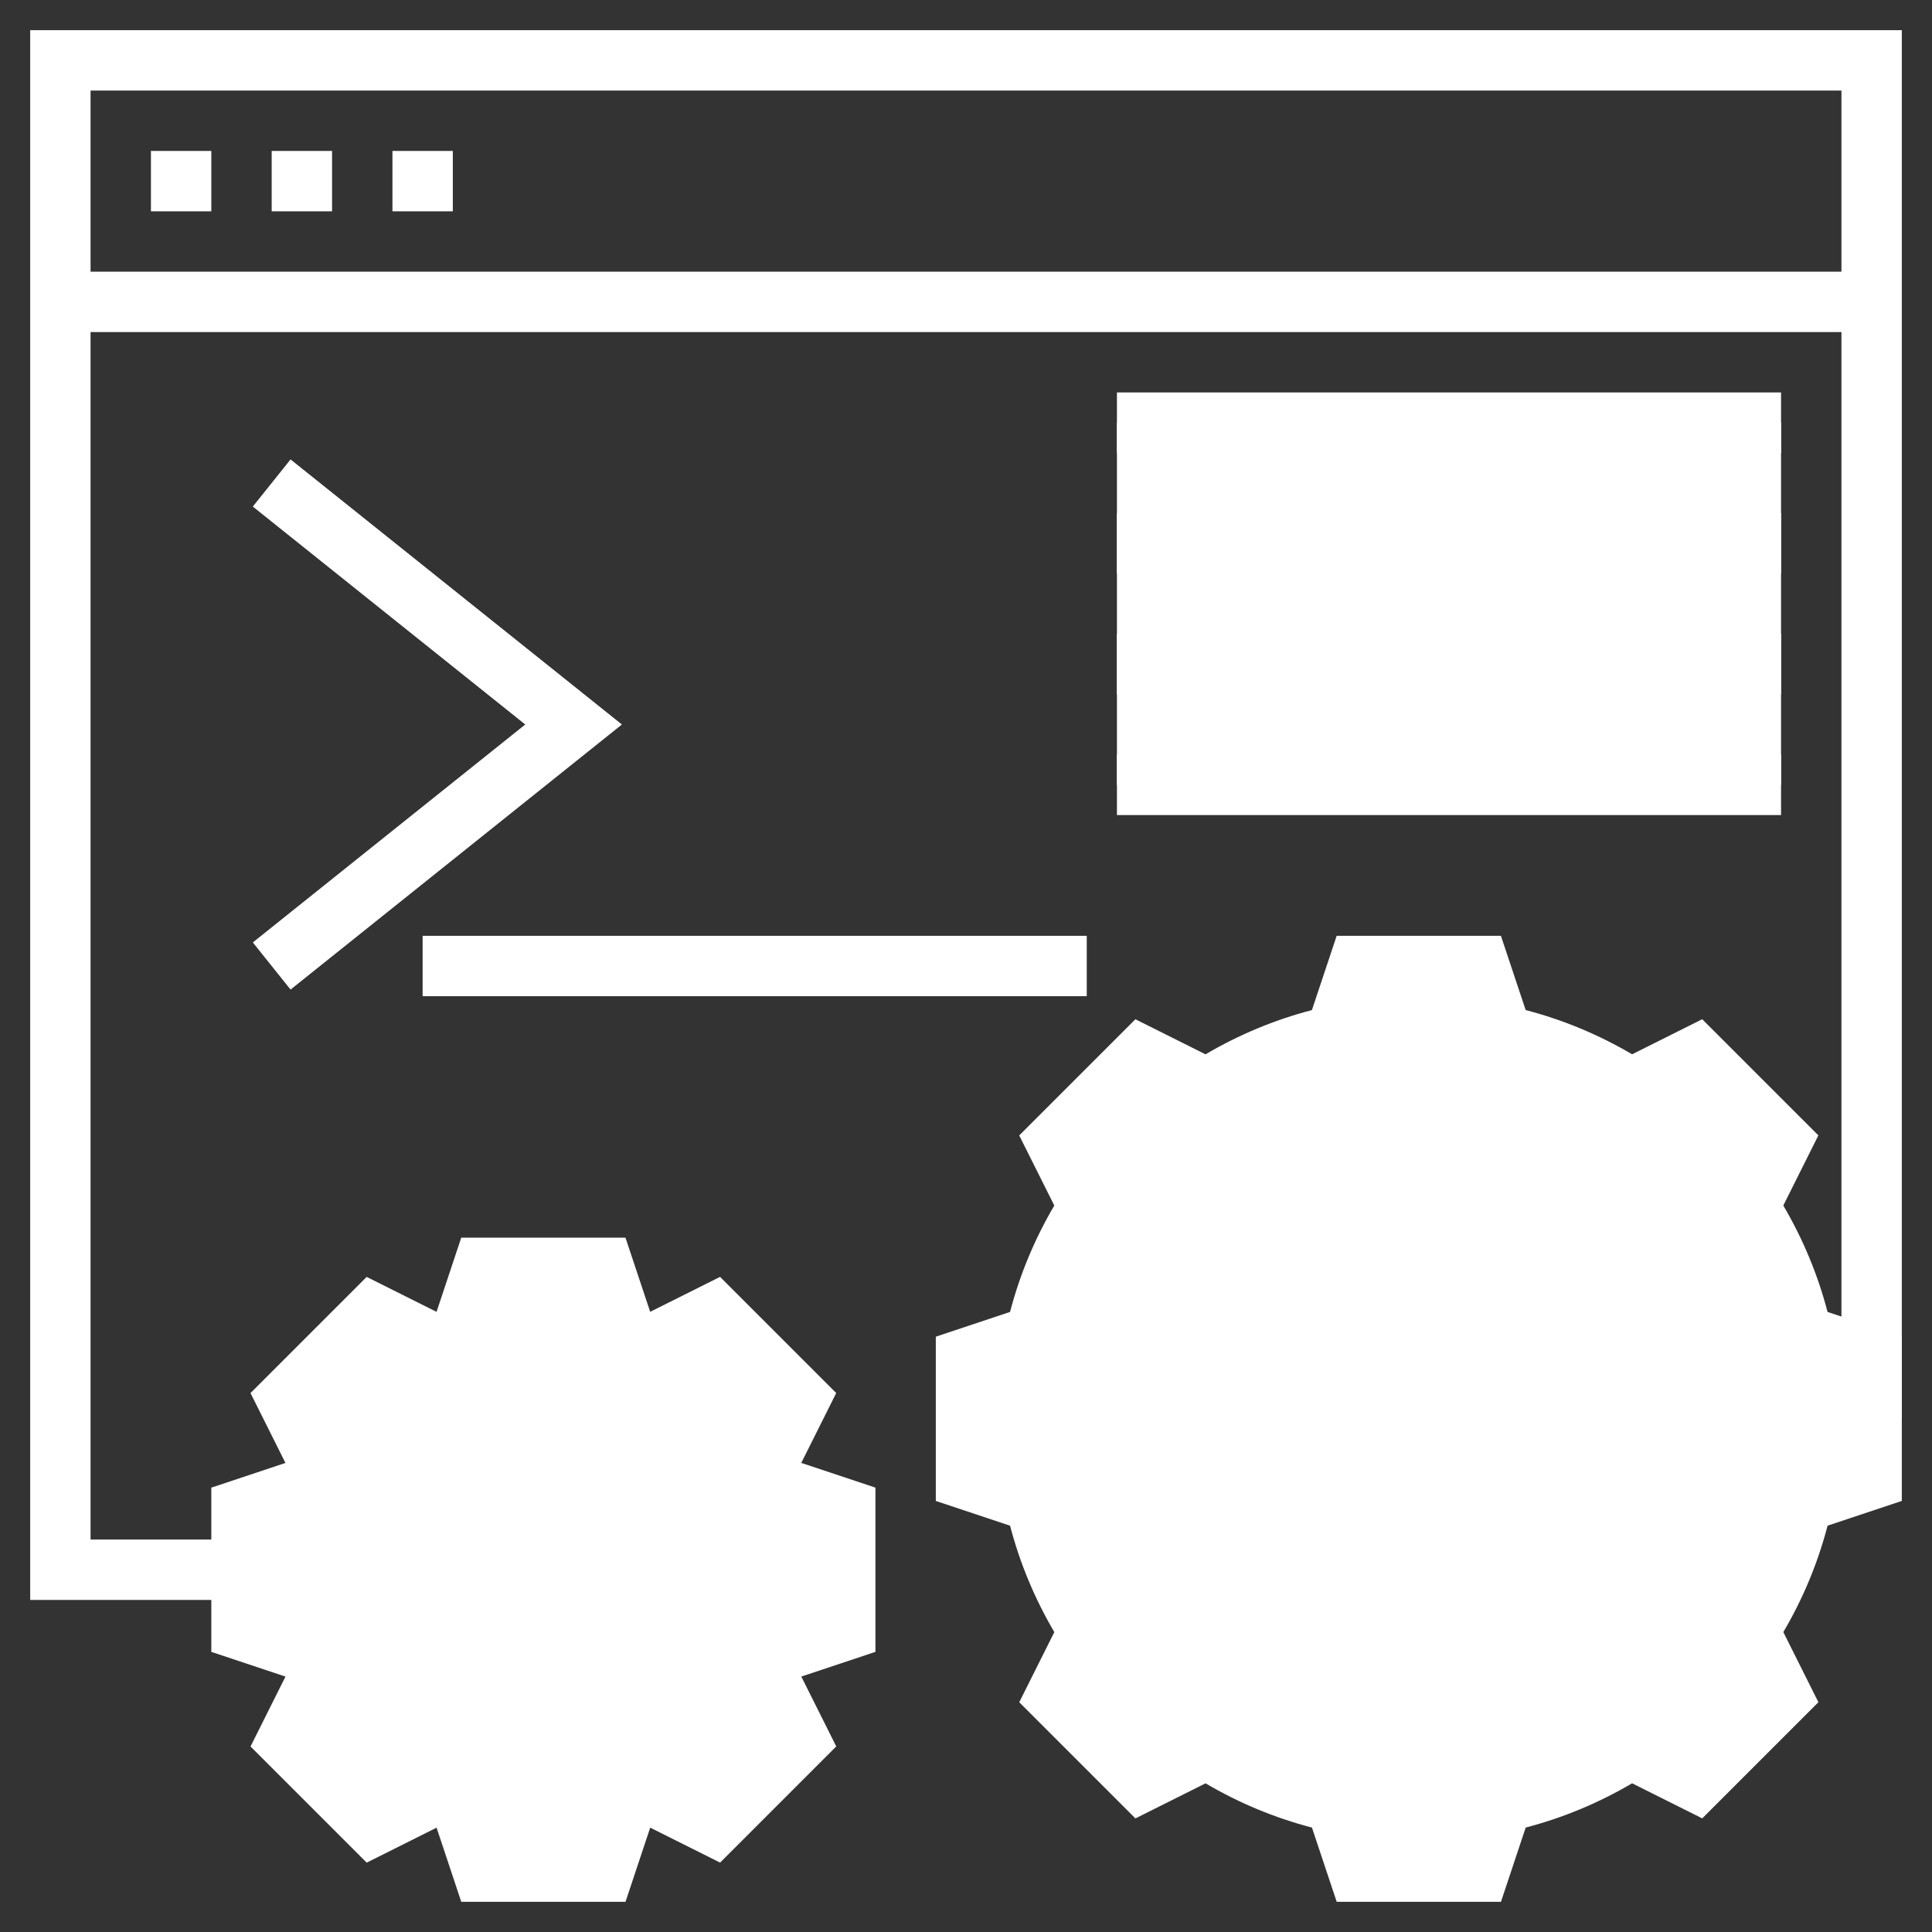 <?xml version="1.0" encoding="UTF-8" standalone="no"?>
<!-- Generator: Adobe Illustrator 22.1.0, SVG Export Plug-In . SVG Version: 6.00 Build 0)  -->

<svg
   xmlns:dc="http://purl.org/dc/elements/1.1/"
   xmlns:cc="http://creativecommons.org/ns#"
   xmlns:rdf="http://www.w3.org/1999/02/22-rdf-syntax-ns#"
   xmlns:svg="http://www.w3.org/2000/svg"
   xmlns="http://www.w3.org/2000/svg"
   xmlns:sodipodi="http://sodipodi.sourceforge.net/DTD/sodipodi-0.dtd"
   xmlns:inkscape="http://www.inkscape.org/namespaces/inkscape"
   version="1.1"
   id="Layer_1_1_"
   x="0px"
   y="0px"
   viewBox="0 0 64 64"
   style="enable-background:new 0 0 64 64;"
   xml:space="preserve"
   width="512"
   height="512"
   sodipodi:docname="website.svg"
   inkscape:version="0.92.5 (2060ec1f9f, 2020-04-08)"><rect x="0" y="0" width="64" height="64" fill="#333333" stroke="none"/><defs
   id="defs69" /><sodipodi:namedview
   pagecolor="#ffffff"
   bordercolor="#666666"
   borderopacity="1"
   objecttolerance="10"
   gridtolerance="10"
   guidetolerance="10"
   inkscape:pageopacity="0"
   inkscape:pageshadow="2"
   inkscape:window-width="881"
   inkscape:window-height="480"
   id="namedview67"
   showgrid="false"
   inkscape:zoom="0.4609375"
   inkscape:cx="26.033898"
   inkscape:cy="256"
   inkscape:window-x="0"
   inkscape:window-y="0"
   inkscape:window-maximized="0"
   inkscape:current-layer="Layer_1_1_" />
<g
   id="g64"
   style="fill:#ffffff">
	<g
   id="g4"
   style="fill:#ffffff">
		<rect
   x="37"
   y="14"
   style="fill:#ffffff"
   width="22"
   height="12"
   id="rect2" />
	</g>
	<g
   id="g14"
   style="fill:#ffffff">
		<path
   d="M1,1v52h7v-2H3V11h58v36h2V1H1z M3,9V3h58v6H3z"
   id="path6"
   style="fill:#ffffff" />
		<rect
   x="5"
   y="5"
   width="2"
   height="2"
   id="rect8"
   style="fill:#ffffff" />
		<rect
   x="9"
   y="5"
   width="2"
   height="2"
   id="rect10"
   style="fill:#ffffff" />
		<rect
   x="13"
   y="5"
   width="2"
   height="2"
   id="rect12"
   style="fill:#ffffff" />
	</g>
	<g
   id="g20"
   style="fill:#ffffff">
		<g
   id="g18"
   style="fill:#ffffff">
			<path
   style="fill:#ffffff"
   d="M20.721,63h-5.441l-0.818-2.456l-2.315,1.158l-3.848-3.848l1.158-2.315L7,54.721v-5.441     l2.456-0.818l-1.158-2.315l3.848-3.848l2.315,1.158L15.279,41h5.441l0.818,2.456l2.315-1.158l3.848,3.848l-1.158,2.315L29,49.279     v5.441l-2.456,0.818l1.158,2.315l-3.848,3.848l-2.315-1.158L20.721,63z"
   id="path16" />
		</g>
	</g>
	<g
   id="g24"
   style="fill:#ffffff">
		<path
   d="M18,57c-2.757,0-5-2.243-5-5s2.243-5,5-5s5,2.243,5,5S20.757,57,18,57z M18,49c-1.654,0-3,1.346-3,3s1.346,3,3,3    s3-1.346,3-3S19.654,49,18,49z"
   id="path22"
   style="fill:#ffffff" />
	</g>
	<g
   id="g30"
   style="fill:#ffffff">
		<g
   id="g28"
   style="fill:#ffffff">
			<path
   style="fill:#ffffff"
   d="M49.721,63h-5.441l-0.82-2.459c-1.234-0.322-2.416-0.813-3.525-1.466l-2.323,1.162l-3.848-3.848     l1.162-2.323c-0.652-1.109-1.144-2.291-1.466-3.525L31,49.721v-5.441l2.459-0.82c0.322-1.234,0.813-2.416,1.466-3.525     l-1.162-2.323l3.848-3.848l2.323,1.162c1.109-0.652,2.291-1.144,3.525-1.466L44.279,31h5.441l0.82,2.459     c1.234,0.322,2.416,0.813,3.525,1.466l2.323-1.162l3.848,3.848l-1.162,2.323c0.652,1.109,1.144,2.291,1.466,3.525L63,44.279     v5.441l-2.459,0.82c-0.322,1.234-0.813,2.416-1.466,3.525l1.162,2.323l-3.848,3.848l-2.323-1.162     c-1.109,0.652-2.291,1.144-3.525,1.466L49.721,63z"
   id="path26" />
		</g>
	</g>
	<g
   id="g34"
   style="fill:#ffffff">
		<path
   d="M47,57c-5.514,0-10-4.486-10-10s4.486-10,10-10s10,4.486,10,10S52.514,57,47,57z M47,39c-4.411,0-8,3.589-8,8s3.589,8,8,8    s8-3.589,8-8S51.411,39,47,39z"
   id="path32"
   style="fill:#ffffff" />
	</g>
	<g
   id="g38"
   style="fill:#ffffff">
		<path
   d="M47,51c-2.206,0-4-1.794-4-4s1.794-4,4-4s4,1.794,4,4S49.206,51,47,51z M47,45c-1.103,0-2,0.897-2,2s0.897,2,2,2    s2-0.897,2-2S48.103,45,47,45z"
   id="path36"
   style="fill:#ffffff" />
	</g>
	<g
   id="g42"
   style="fill:#ffffff">
		<polygon
   points="9.625,32.781 8.375,31.219 17.399,24 8.375,16.781 9.625,15.219 20.601,24   "
   id="polygon40"
   style="fill:#ffffff" />
	</g>
	<g
   id="g46"
   style="fill:#ffffff">
		<rect
   x="14"
   y="31"
   width="22"
   height="2"
   id="rect44"
   style="fill:#ffffff" />
	</g>
	<g
   id="g50"
   style="fill:#ffffff">
		<rect
   x="37"
   y="13"
   width="22"
   height="2"
   id="rect48"
   style="fill:#ffffff" />
	</g>
	<g
   id="g54"
   style="fill:#ffffff">
		<rect
   x="37"
   y="17"
   width="22"
   height="2"
   id="rect52"
   style="fill:#ffffff" />
	</g>
	<g
   id="g58"
   style="fill:#ffffff">
		<rect
   x="37"
   y="21"
   width="22"
   height="2"
   id="rect56"
   style="fill:#ffffff" />
	</g>
	<g
   id="g62"
   style="fill:#ffffff">
		<rect
   x="37"
   y="25"
   width="22"
   height="2"
   id="rect60"
   style="fill:#ffffff" />
	</g>
</g>
</svg>